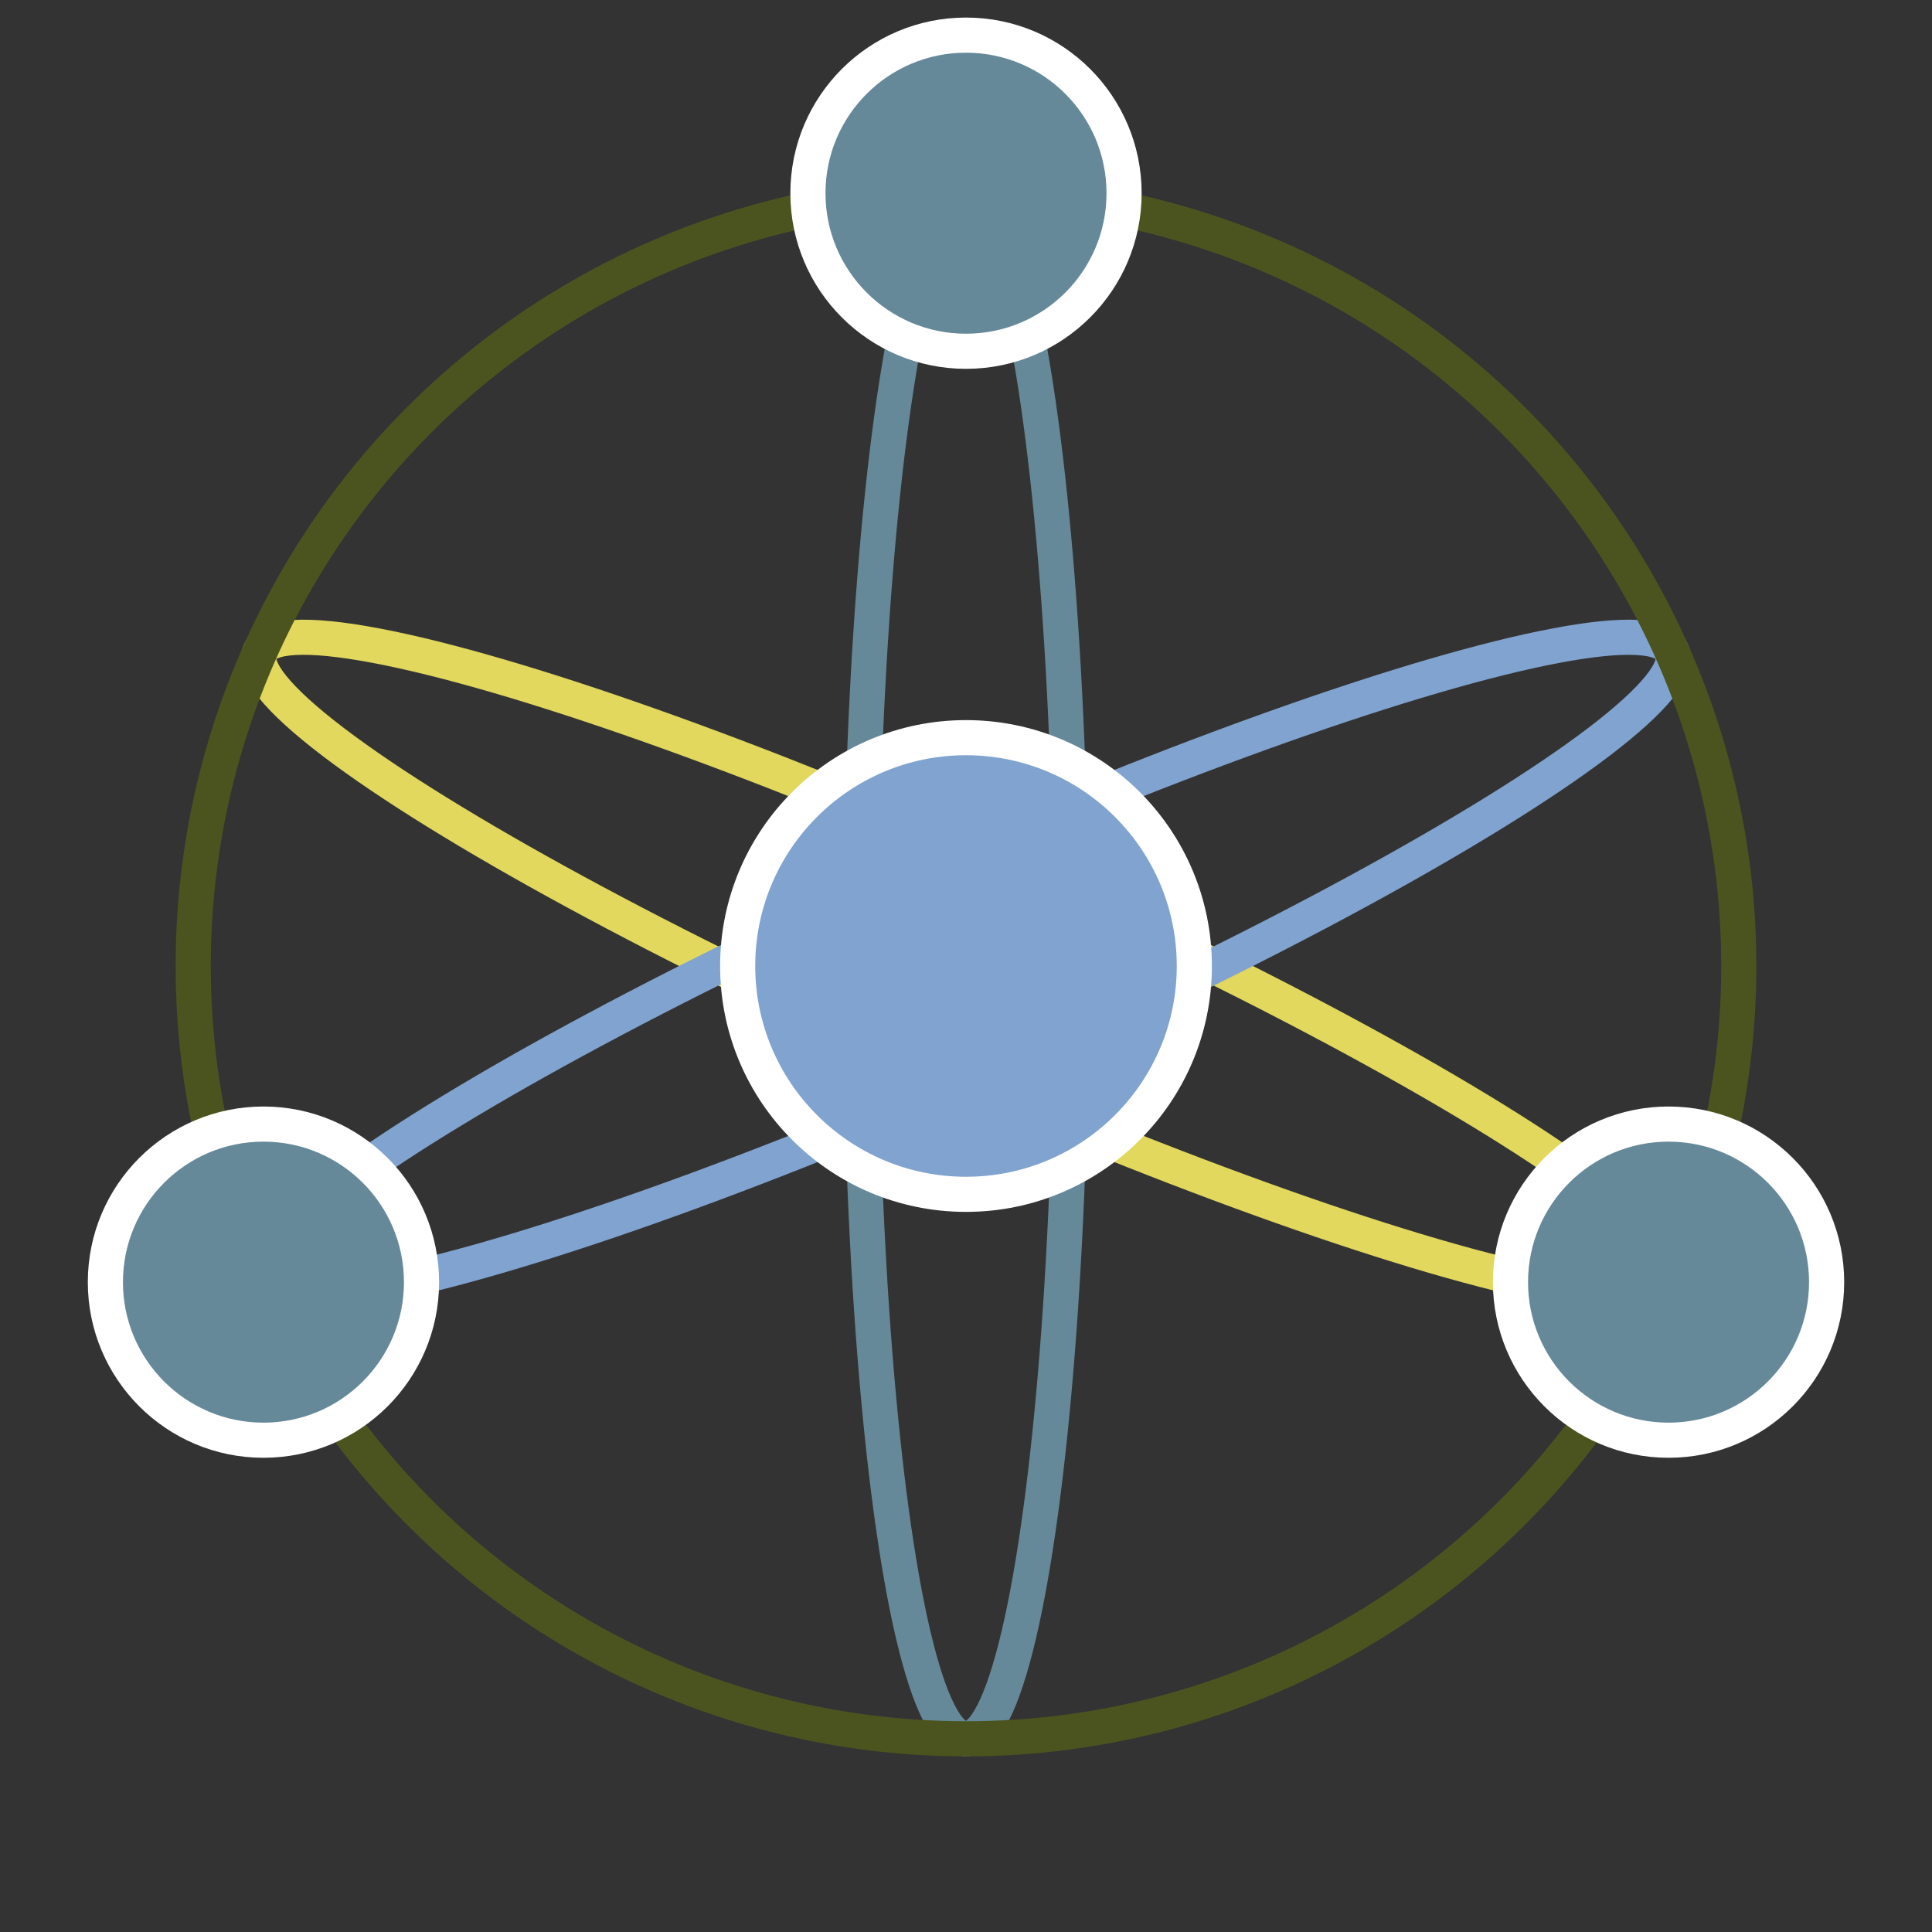 <svg xmlns="http://www.w3.org/2000/svg" viewBox="0 0 110 110" stroke-width="2">
<rect x="0" y="0" width="110" height="110" fill="#333333" stroke="none"/>
<g  transform="translate(55,55)">
 <g fill="none">
  <ellipse stroke="#66899a" rx="6" ry="44"/>
  <ellipse stroke="#e1d85d" rx="6" ry="44" transform="rotate(-66)"/>
  <ellipse stroke="#80a3cf" rx="6" ry="44" transform="rotate(66)"/>
  <circle  stroke="#4b541f" r="44"/>
 </g>
 <g fill="#66899a" stroke="white">
  <circle fill="#80a3cf" r="13"/>
  <circle cy="-44" r="9"/>
  <circle cx="-40" cy="18" r="9"/>
  <circle cx="40" cy="18" r="9"/>
 </g>
</g>
</svg>
